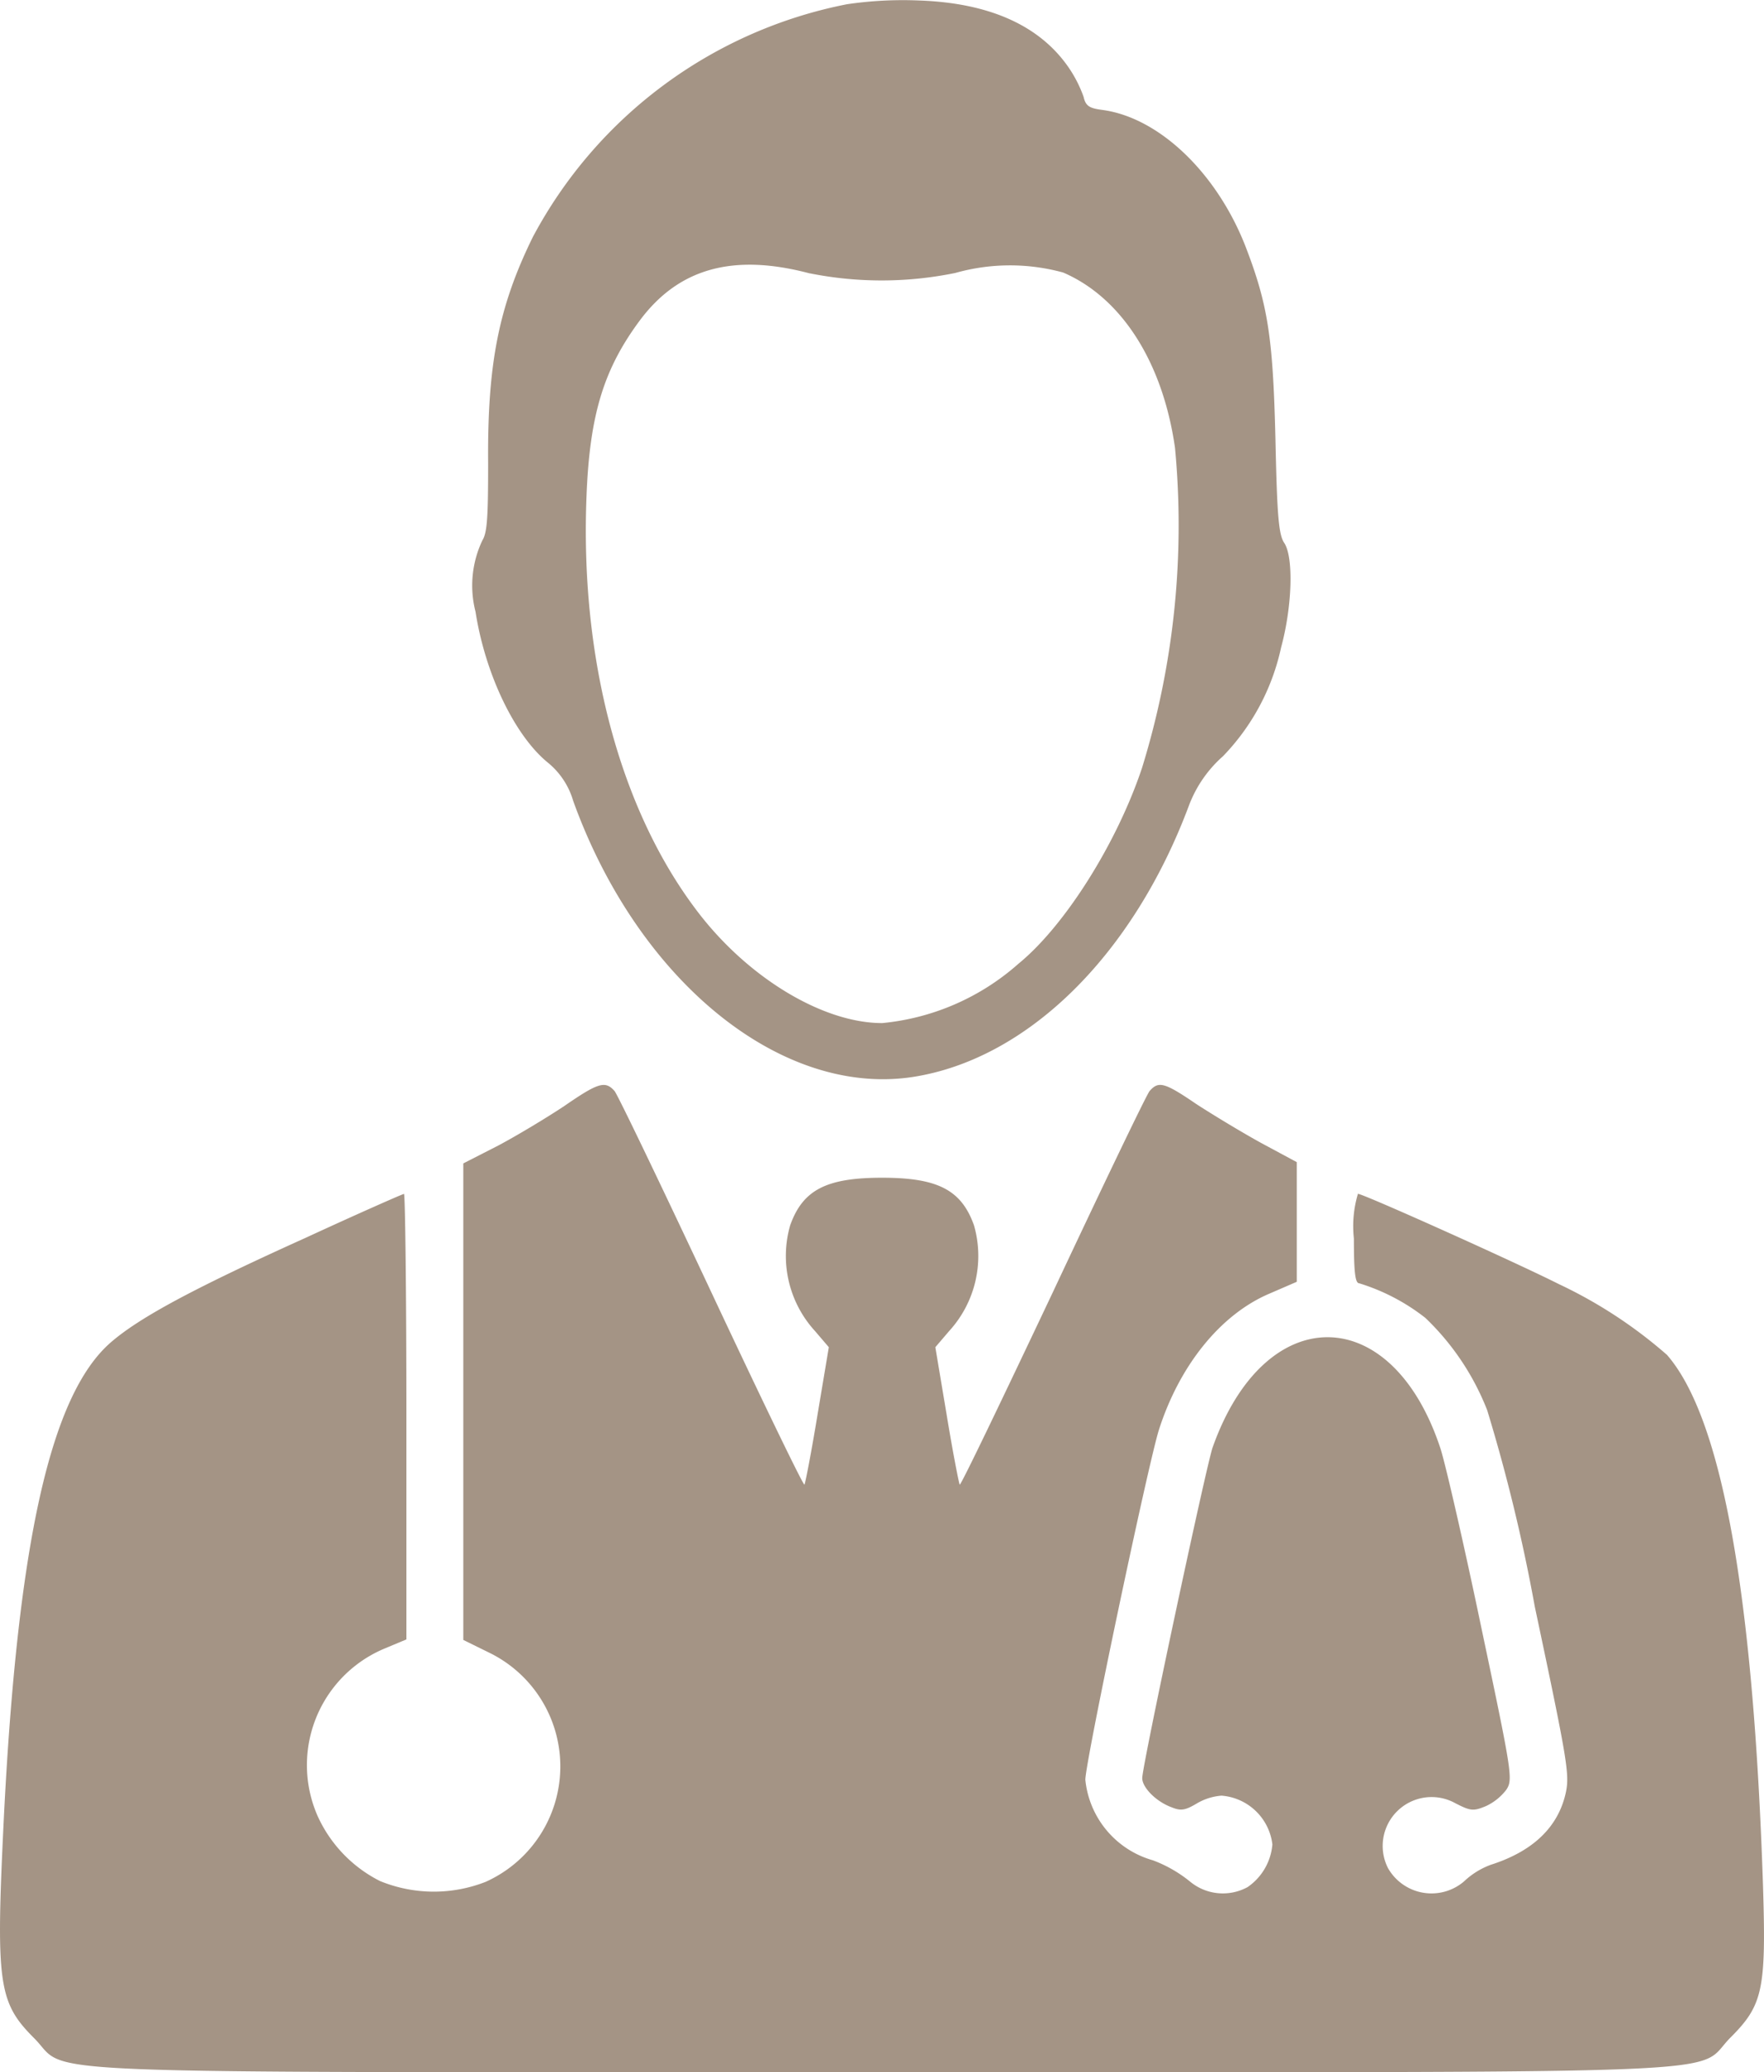 <svg xmlns="http://www.w3.org/2000/svg" width="87.178" height="102.427" viewBox="0 0 87.178 102.427"><defs><style>.a{fill:#a49485;}</style></defs><g transform="translate(0)"><path class="a" d="M325.087-500.789a22.489,22.489,0,0,0-15.515,11.5c-1.688,3.437-2.251,6.27-2.211,11.174,0,2.613-.041,3.437-.281,3.818a5.209,5.209,0,0,0-.342,3.537c.482,3.095,1.949,6.15,3.6,7.476a3.815,3.815,0,0,1,1.226,1.869c3.215,8.924,10.289,14.65,16.8,13.646,5.647-.884,10.852-5.989,13.626-13.4a6.135,6.135,0,0,1,1.688-2.452,11.092,11.092,0,0,0,2.874-5.386c.542-1.99.623-4.421.161-5.144-.281-.4-.362-1.326-.442-5.1-.12-5.044-.362-6.672-1.487-9.586-1.427-3.637-4.281-6.37-7.095-6.733-.623-.081-.8-.2-.9-.643a6.324,6.324,0,0,0-.723-1.427c-1.427-2.09-3.918-3.216-7.415-3.336A18.917,18.917,0,0,0,325.087-500.789Zm-1.829,13.3a18.087,18.087,0,0,0,7.195-.02,9.933,9.933,0,0,1,5.326-.02c2.894,1.246,4.924,4.442,5.527,8.661a40.653,40.653,0,0,1-1.627,15.817c-1.246,3.738-3.818,7.818-6.109,9.687a11.841,11.841,0,0,1-6.733,2.934c-2.955,0-6.692-2.271-9.184-5.586-3.8-5.024-5.767-12.48-5.427-20.539.161-3.939.844-6.189,2.613-8.581C316.767-487.746,319.48-488.49,323.258-487.485Z" transform="translate(-283.237 501)"/><path class="a" d="M110.839,13.13c-.845.562-2.311,1.447-3.256,1.949l-1.729.884V39.517l1.306.643a6.255,6.255,0,0,1-.2,11.314,7.011,7.011,0,0,1-5.225-.04,6.687,6.687,0,0,1-3.075-3.2,6.245,6.245,0,0,1,3.276-8.28l1.106-.462V28.484c0-6.049-.061-11.013-.12-11.013s-2.25.965-4.863,2.171c-5.607,2.532-8.24,3.959-9.646,5.185-2.955,2.592-4.582,9.867-5.266,23.493-.4,8.18-.281,9.1,1.487,10.872,1.869,1.849-2.03,1.688,41.922,1.688s40.053.161,41.922-1.708c1.607-1.607,1.768-2.371,1.607-7.537-.483-14.53-2.051-23.112-4.744-26.207a22.949,22.949,0,0,0-5.346-3.5c-2.15-1.085-9.667-4.462-9.928-4.462a5.577,5.577,0,0,0-.2,2.211c0,1.628.061,2.211.261,2.211A10.088,10.088,0,0,1,153.4,23.6a12.713,12.713,0,0,1,3.055,4.562,85.676,85.676,0,0,1,2.352,9.707c1.627,7.677,1.729,8.3,1.527,9.225-.381,1.688-1.627,2.874-3.7,3.537a3.864,3.864,0,0,0-1.326.824,2.473,2.473,0,0,1-3.758-.664,2.417,2.417,0,0,1,3.336-3.2c.744.381.884.4,1.507.14a2.7,2.7,0,0,0,1-.8c.342-.5.3-.784-1.206-7.918-.844-4.059-1.768-8.079-2.03-8.923-2.391-7.335-8.682-7.4-11.274-.08-.322.945-3.476,15.715-3.476,16.338,0,.462.684,1.165,1.467,1.447.442.181.663.14,1.206-.181a2.84,2.84,0,0,1,1.246-.4,2.744,2.744,0,0,1,2.513,2.411,2.845,2.845,0,0,1-1.226,2.11,2.547,2.547,0,0,1-2.853-.281,6.539,6.539,0,0,0-1.829-1.045,4.617,4.617,0,0,1-3.336-3.979c0-.884,3.095-15.575,3.637-17.3,1.025-3.2,3.055-5.708,5.466-6.732l1.346-.583V15.9l-1.748-.941c-.985-.542-2.411-1.407-3.215-1.929-1.588-1.085-1.869-1.146-2.311-.643-.161.2-2.311,4.682-4.783,9.948-2.492,5.266-4.541,9.546-4.6,9.506-.04-.061-.342-1.607-.643-3.437l-.562-3.356.684-.8a5.5,5.5,0,0,0,1.226-5.225c-.623-1.749-1.788-2.352-4.542-2.352s-3.918.6-4.542,2.352a5.5,5.5,0,0,0,1.226,5.225l.684.8-.562,3.356c-.3,1.829-.6,3.376-.643,3.437-.061.04-2.13-4.24-4.6-9.506s-4.622-9.747-4.783-9.948C112.869,11.864,112.528,11.964,110.839,13.13Z" transform="translate(-82.957 41.543)"/></g></svg>